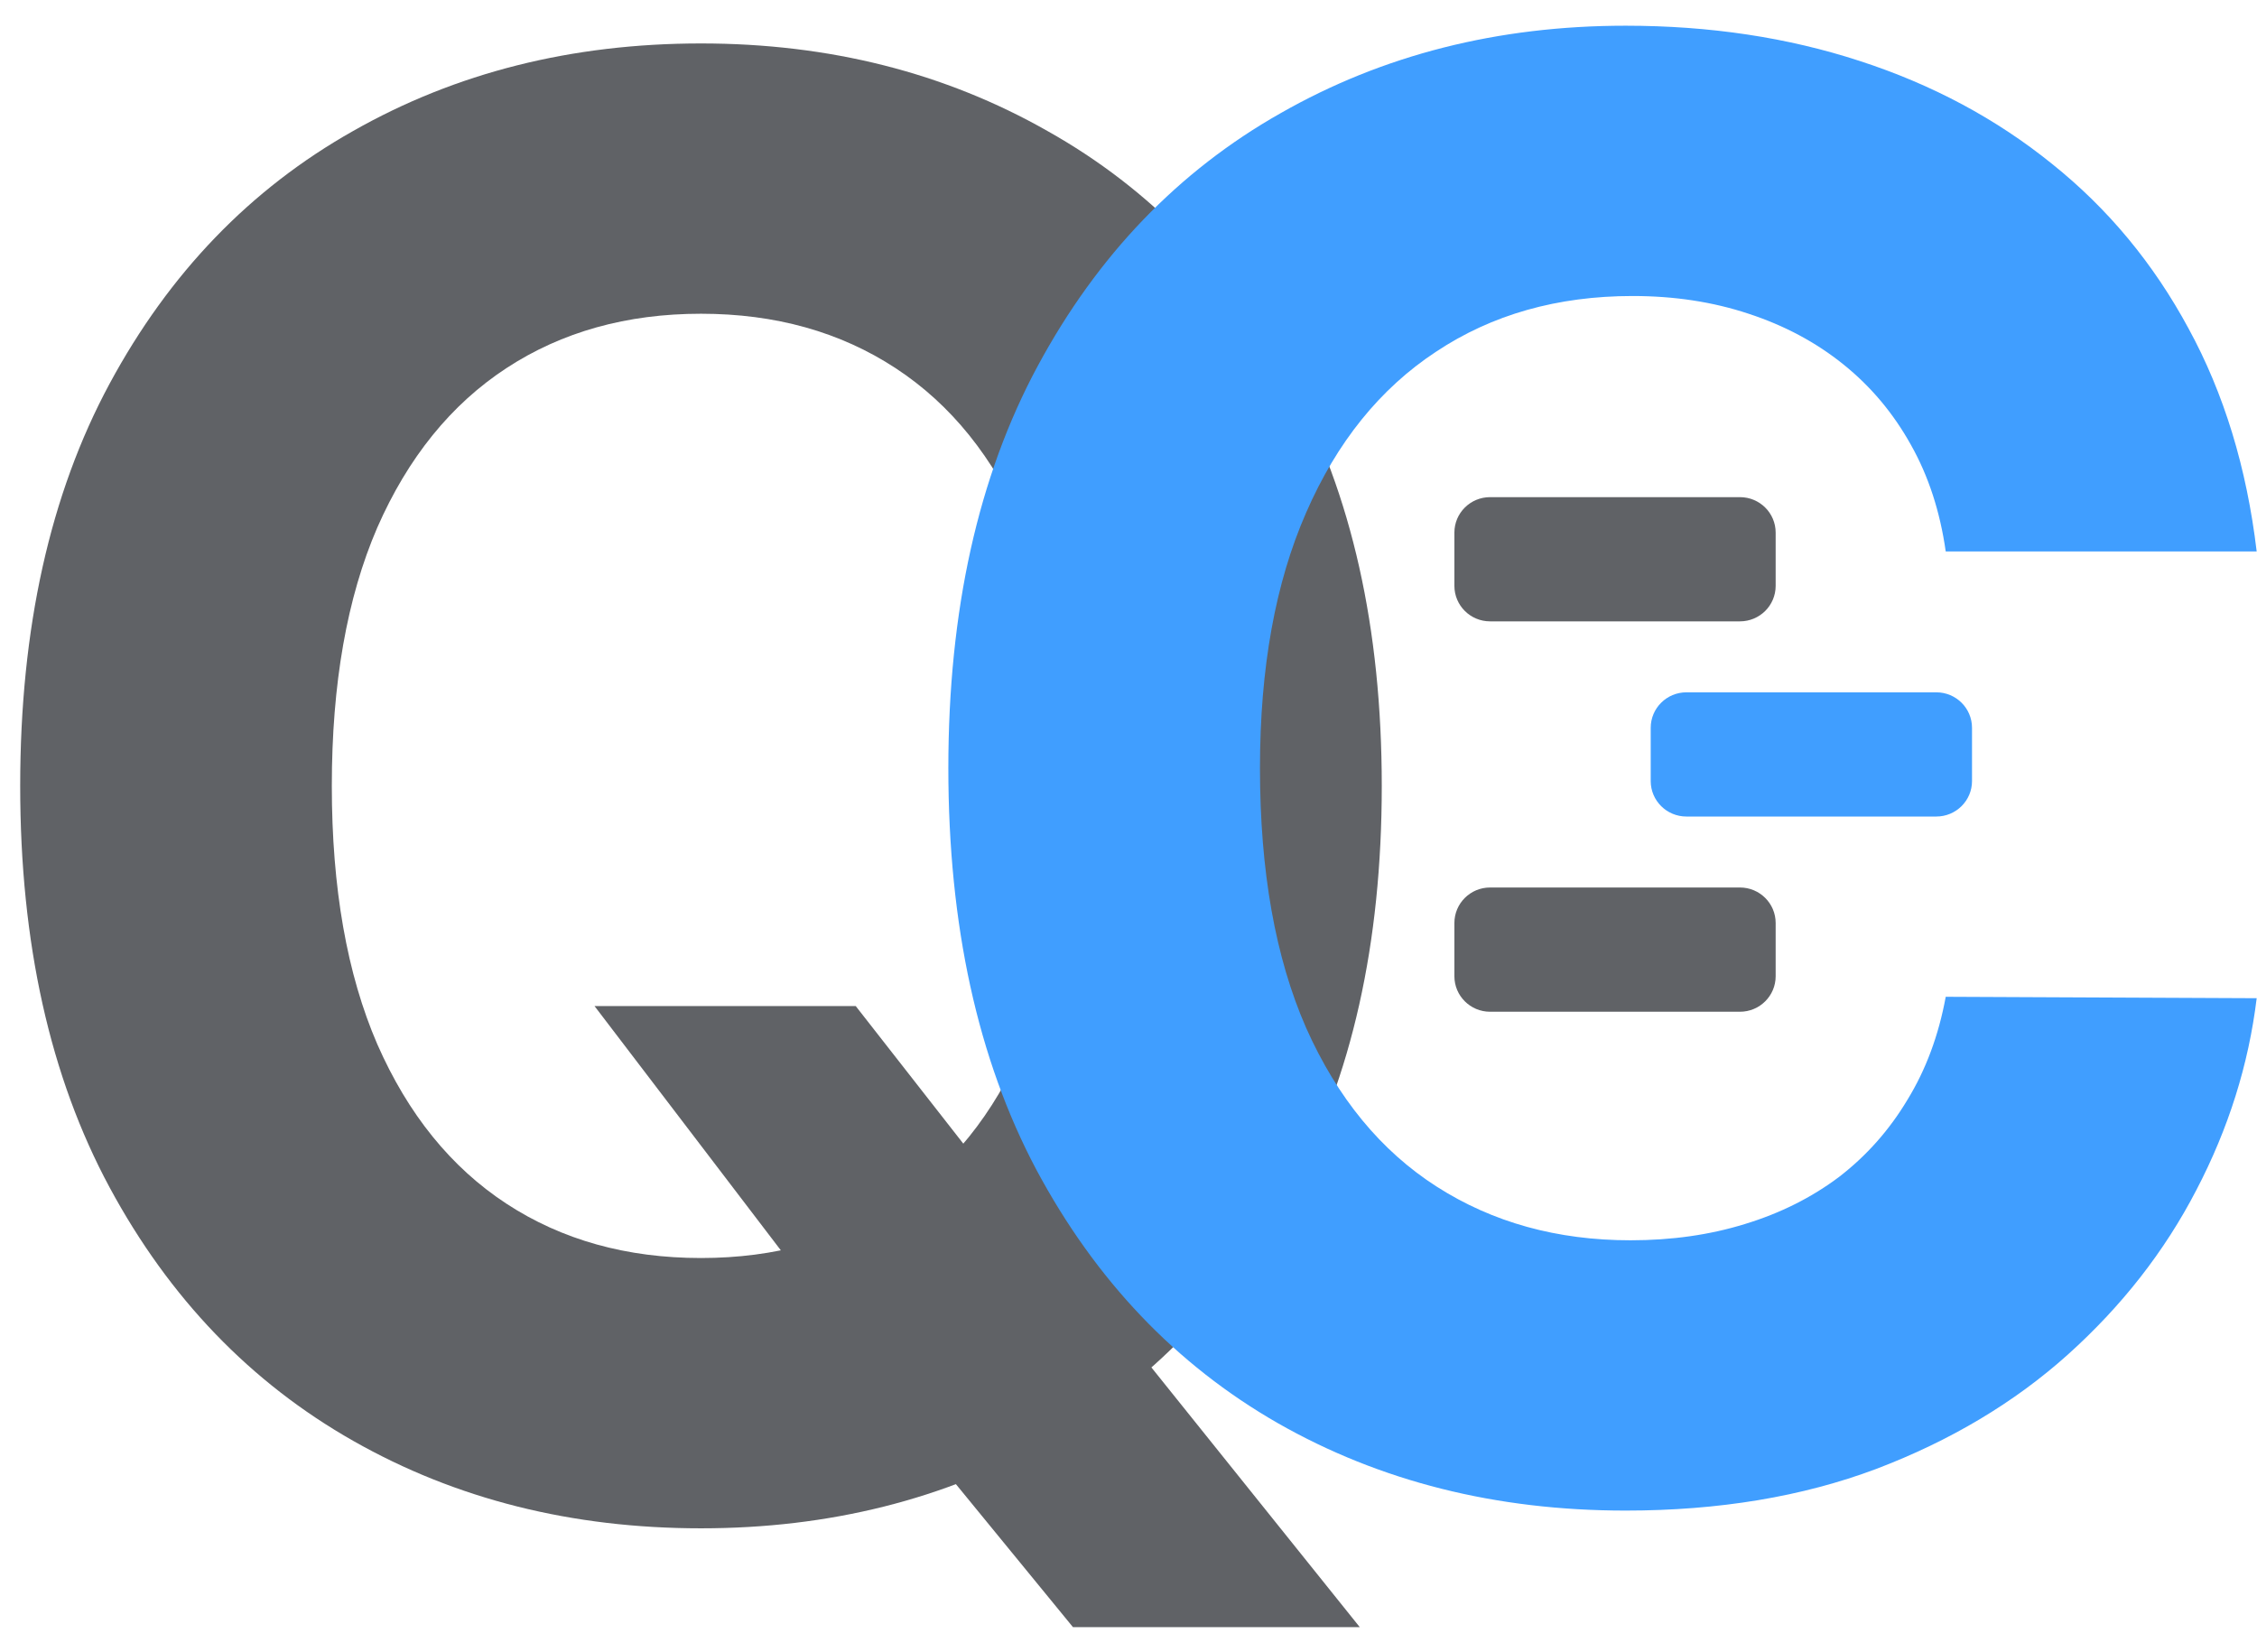 <svg width="56" height="41" viewBox="0 0 56 41" fill="none" xmlns="http://www.w3.org/2000/svg">
<path d="M14.751 24.964H21.232L24.491 29.132L27.697 32.845L33.738 40.375H26.622L22.465 35.297L20.334 32.284L14.751 24.964ZM34.284 19.501C34.284 23.412 33.538 26.739 32.047 29.483C30.568 32.226 28.548 34.322 25.988 35.769C23.44 37.205 20.575 37.923 17.393 37.923C14.187 37.923 11.31 37.2 8.762 35.752C6.214 34.304 4.2 32.209 2.72 29.465C1.241 26.721 0.501 23.4 0.501 19.501C0.501 15.59 1.241 12.262 2.72 9.519C4.2 6.775 6.214 4.686 8.762 3.25C11.31 1.802 14.187 1.078 17.393 1.078C20.575 1.078 23.44 1.802 25.988 3.25C28.548 4.686 30.568 6.775 32.047 9.519C33.538 12.262 34.284 15.59 34.284 19.501ZM26.552 19.501C26.552 16.967 26.17 14.831 25.407 13.091C24.655 11.352 23.593 10.033 22.219 9.134C20.845 8.235 19.236 7.785 17.393 7.785C15.549 7.785 13.94 8.235 12.566 9.134C11.193 10.033 10.124 11.352 9.361 13.091C8.609 14.831 8.233 16.967 8.233 19.501C8.233 22.034 8.609 24.171 9.361 25.91C10.124 27.649 11.193 28.969 12.566 29.868C13.94 30.767 15.549 31.216 17.393 31.216C19.236 31.216 20.845 30.767 22.219 29.868C23.593 28.969 24.655 27.649 25.407 25.91C26.17 24.171 26.552 22.034 26.552 19.501Z" fill="#606266"/>
<path d="M55.992 13.684H48.277C48.136 12.692 47.848 11.81 47.414 11.04C46.979 10.258 46.422 9.592 45.74 9.044C45.059 8.495 44.273 8.075 43.38 7.783C42.5 7.491 41.543 7.345 40.509 7.345C38.642 7.345 37.016 7.806 35.63 8.728C34.245 9.639 33.17 10.97 32.407 12.721C31.644 14.461 31.262 16.574 31.262 19.06C31.262 21.617 31.644 23.765 32.407 25.505C33.182 27.244 34.262 28.558 35.648 29.445C37.033 30.332 38.636 30.776 40.456 30.776C41.478 30.776 42.423 30.642 43.292 30.373C44.173 30.105 44.954 29.713 45.635 29.2C46.316 28.674 46.879 28.038 47.326 27.291C47.784 26.544 48.101 25.692 48.277 24.734L55.992 24.769C55.792 26.415 55.293 28.003 54.494 29.532C53.708 31.05 52.645 32.41 51.306 33.613C49.979 34.803 48.395 35.749 46.551 36.45C44.719 37.138 42.646 37.483 40.333 37.483C37.116 37.483 34.239 36.759 31.702 35.312C29.178 33.864 27.182 31.768 25.714 29.025C24.258 26.281 23.53 22.96 23.53 19.06C23.53 15.149 24.27 11.822 25.749 9.079C27.229 6.335 29.236 4.245 31.773 2.809C34.309 1.362 37.163 0.638 40.333 0.638C42.423 0.638 44.361 0.93 46.146 1.514C47.942 2.097 49.533 2.949 50.919 4.07C52.304 5.179 53.432 6.539 54.301 8.15C55.181 9.762 55.745 11.606 55.992 13.684Z" fill="#409eff"/>
<path d="M43.171 12.336H36.971C36.482 12.336 36.086 12.73 36.086 13.216V14.537C36.086 15.024 36.482 15.418 36.971 15.418H43.171C43.661 15.418 44.057 15.024 44.057 14.537V13.216C44.057 12.73 43.661 12.336 43.171 12.336Z" fill="#606266"/>
<path d="M43.171 22.022H36.971C36.482 22.022 36.086 22.417 36.086 22.903V24.224C36.086 24.71 36.482 25.105 36.971 25.105H43.171C43.661 25.105 44.057 24.71 44.057 24.224V22.903C44.057 22.417 43.661 22.022 43.171 22.022Z" fill="#606266"/>
<path d="M48.043 17.179H41.843C41.354 17.179 40.957 17.573 40.957 18.06V19.381C40.957 19.867 41.354 20.261 41.843 20.261H48.043C48.532 20.261 48.929 19.867 48.929 19.381V18.06C48.929 17.573 48.532 17.179 48.043 17.179Z" fill="#409eff"/>
</svg>
